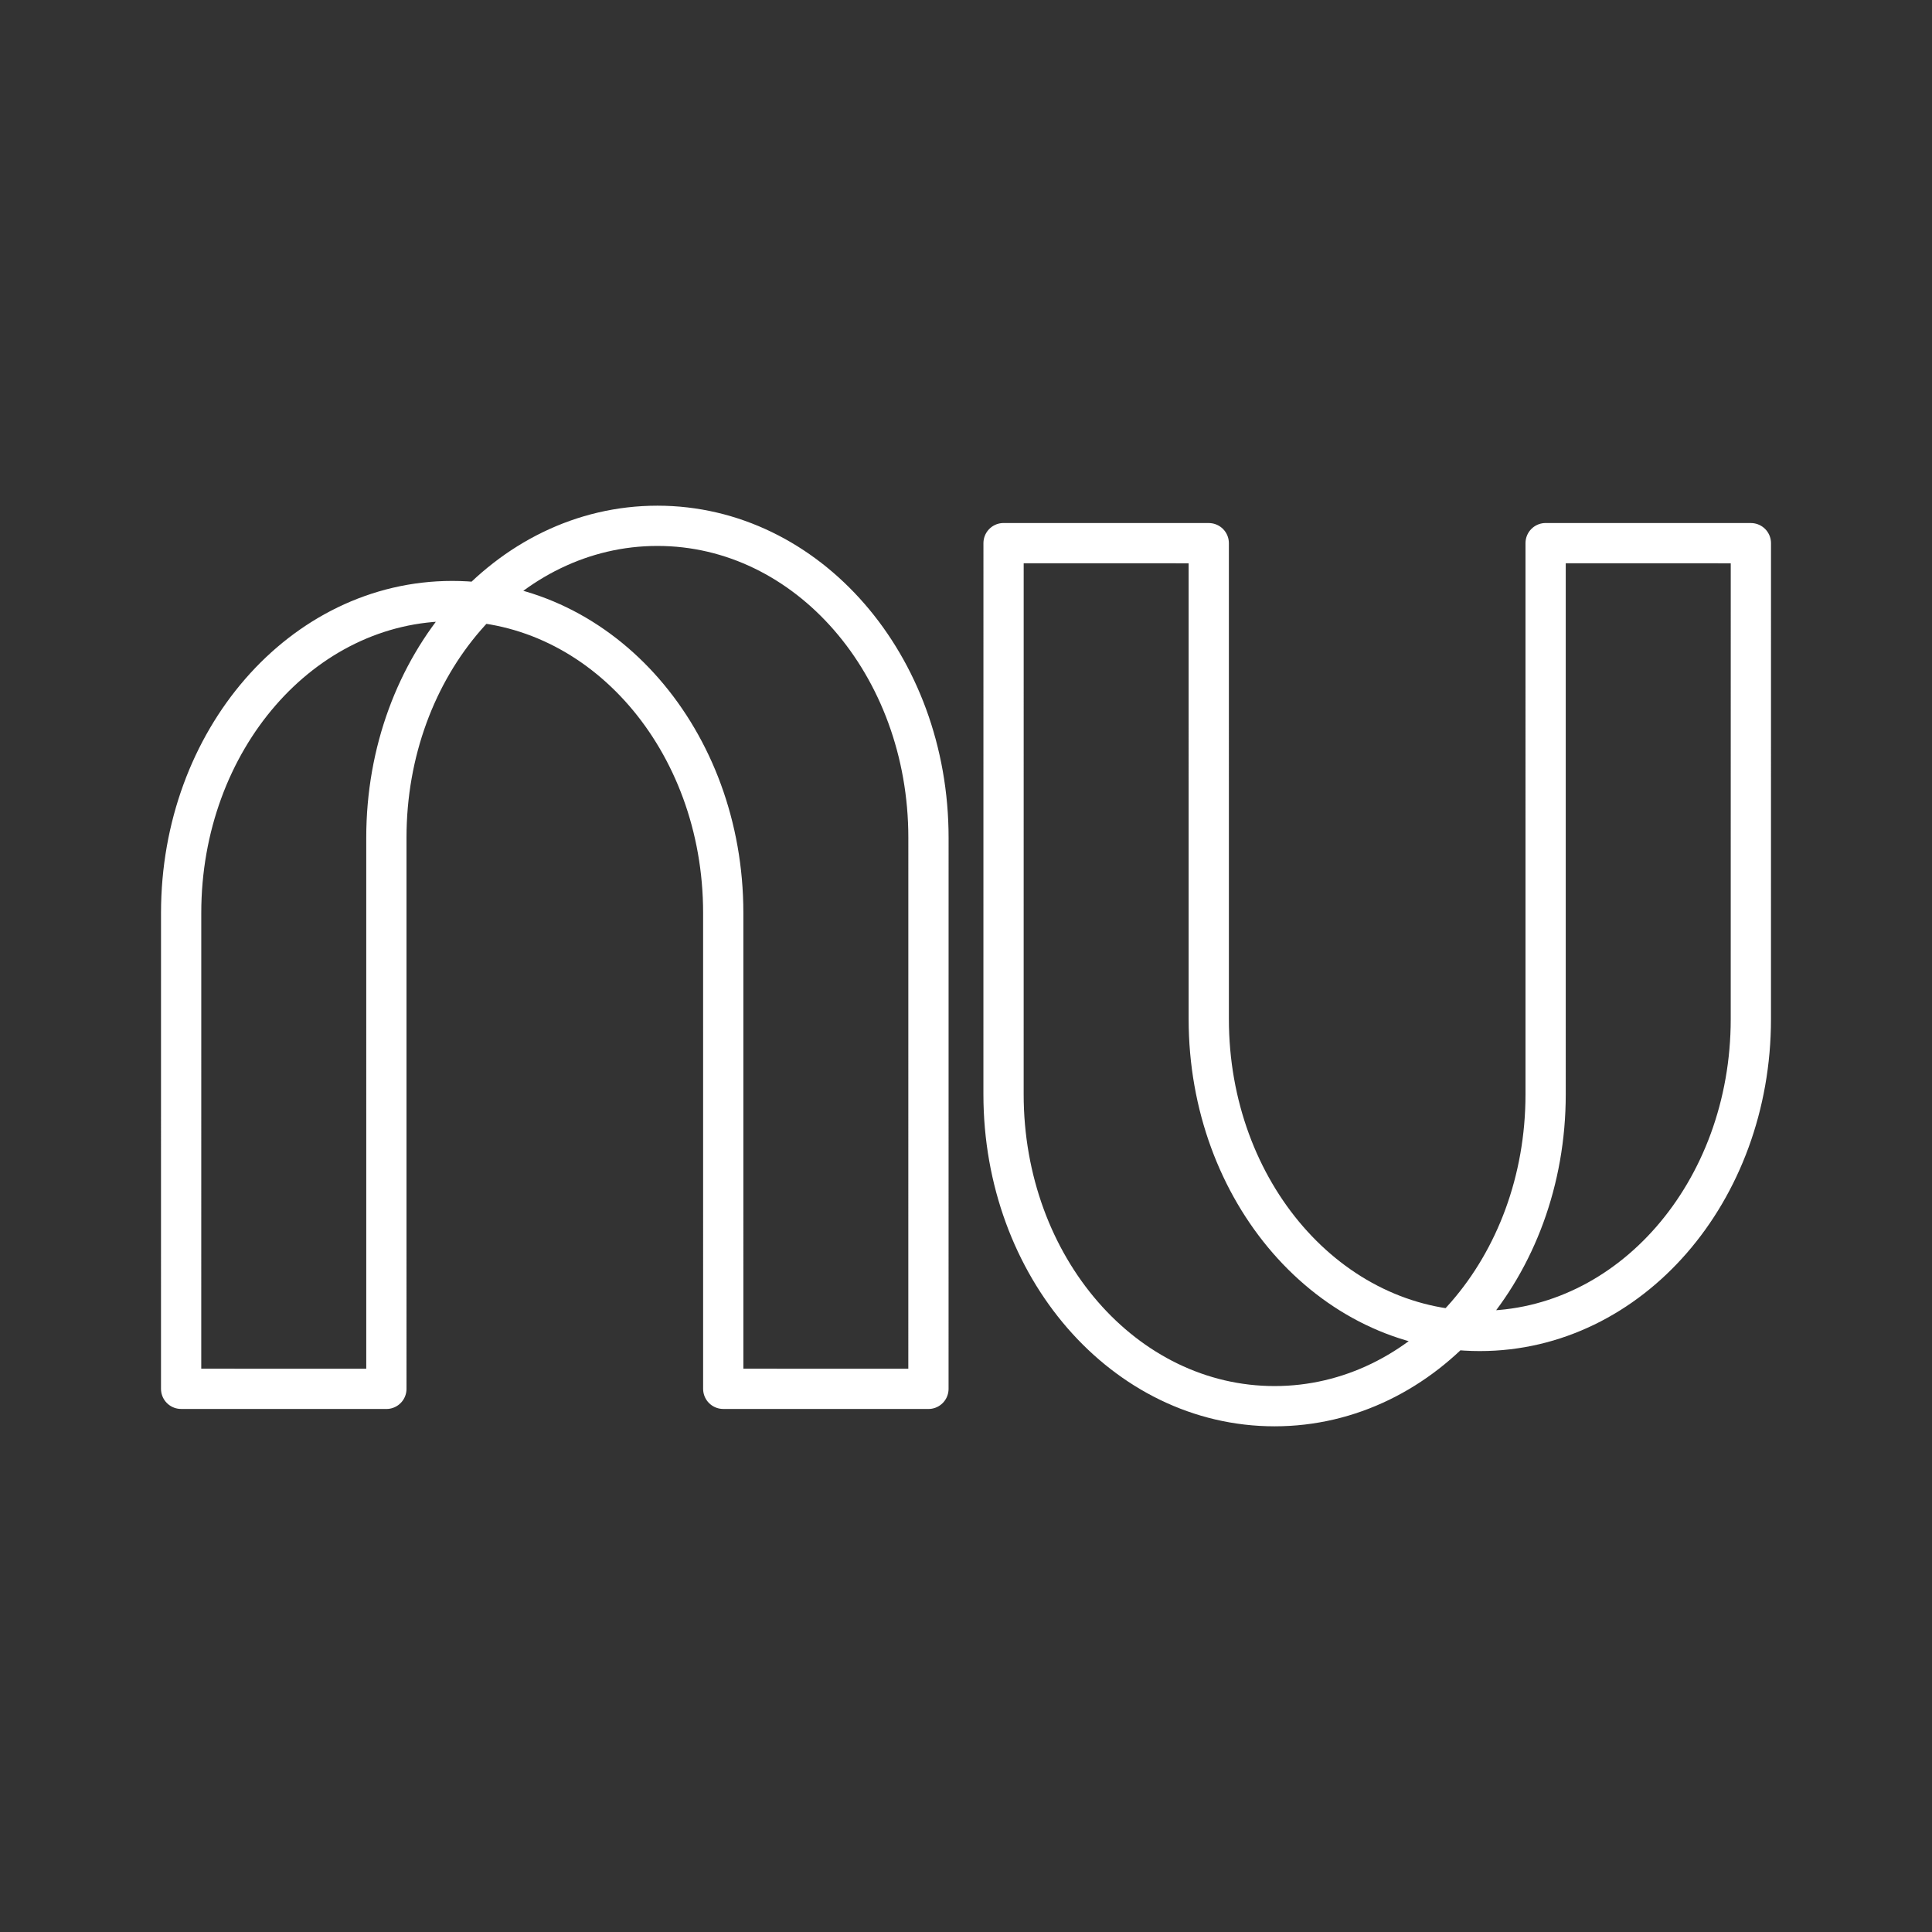 <?xml version="1.0" encoding="UTF-8" standalone="no"?>
<svg
   viewBox="0 0 48 48"
   version="1.1"
   id="svg1"
   sodipodi:docname="nuinvest.svg"
   inkscape:version="1.3.2 (091e20ef0f, 2023-11-25)"
   xml:space="preserve"
   xmlns:inkscape="http://www.inkscape.org/namespaces/inkscape"
   xmlns:sodipodi="http://sodipodi.sourceforge.net/DTD/sodipodi-0.dtd"
   xmlns="http://www.w3.org/2000/svg"
   xmlns:svg="http://www.w3.org/2000/svg"><rect x="0" y="0" width="48" height="48" fill="#333333" stroke="none"/><sodipodi:namedview
     id="namedview1"
     pagecolor="#505050"
     bordercolor="#eeeeee"
     borderopacity="1"
     inkscape:showpageshadow="0"
     inkscape:pageopacity="0"
     inkscape:pagecheckerboard="0"
     inkscape:deskcolor="#505050"
     inkscape:zoom="12.59534"
     inkscape:cx="8.7730862"
     inkscape:cy="28.462909"
     inkscape:window-width="1918"
     inkscape:window-height="1053"
     inkscape:window-x="0"
     inkscape:window-y="0"
     inkscape:window-maximized="1"
     inkscape:current-layer="svg1" /><defs
     id="defs1"><style
       id="style1">.a { fill:none;stroke:#fff;stroke-linecap:round;stroke-linejoin:round; }
</style></defs><path
     id="path11"
     style="fill:none;stroke:#ffffff;stroke-width:1;stroke-linecap:round;stroke-linejoin:round;stroke-opacity:1"
     d="m 43.5,13.495 -5.39e-4,11.824 c 0,4.292 -3.003,7.748 -6.734,7.748 -3.731,0 -6.734,-3.455 -6.734,-7.748 l -2.68e-4,-11.824 -5.098,-7.78e-4 -5.65e-4,13.694 c 0,4.292 3.003,7.748 6.734,7.748 v 0 c 3.731,0 6.734,-3.455 6.734,-7.748 l -1.26e-4,-13.694 z m -39,21.01 5.38e-4,-11.824 c 0,-4.292 3.003,-7.748 6.734,-7.748 3.731,0 6.734,3.455 6.734,7.748 l 2.69e-4,11.824 5.098,7.78e-4 5.64e-4,-13.694 c 0,-4.292 -3.003,-7.748 -6.734,-7.748 v 0 c -3.731,0 -6.734,3.455 -6.734,7.748 l 1.25e-4,13.694 z" /></svg>
